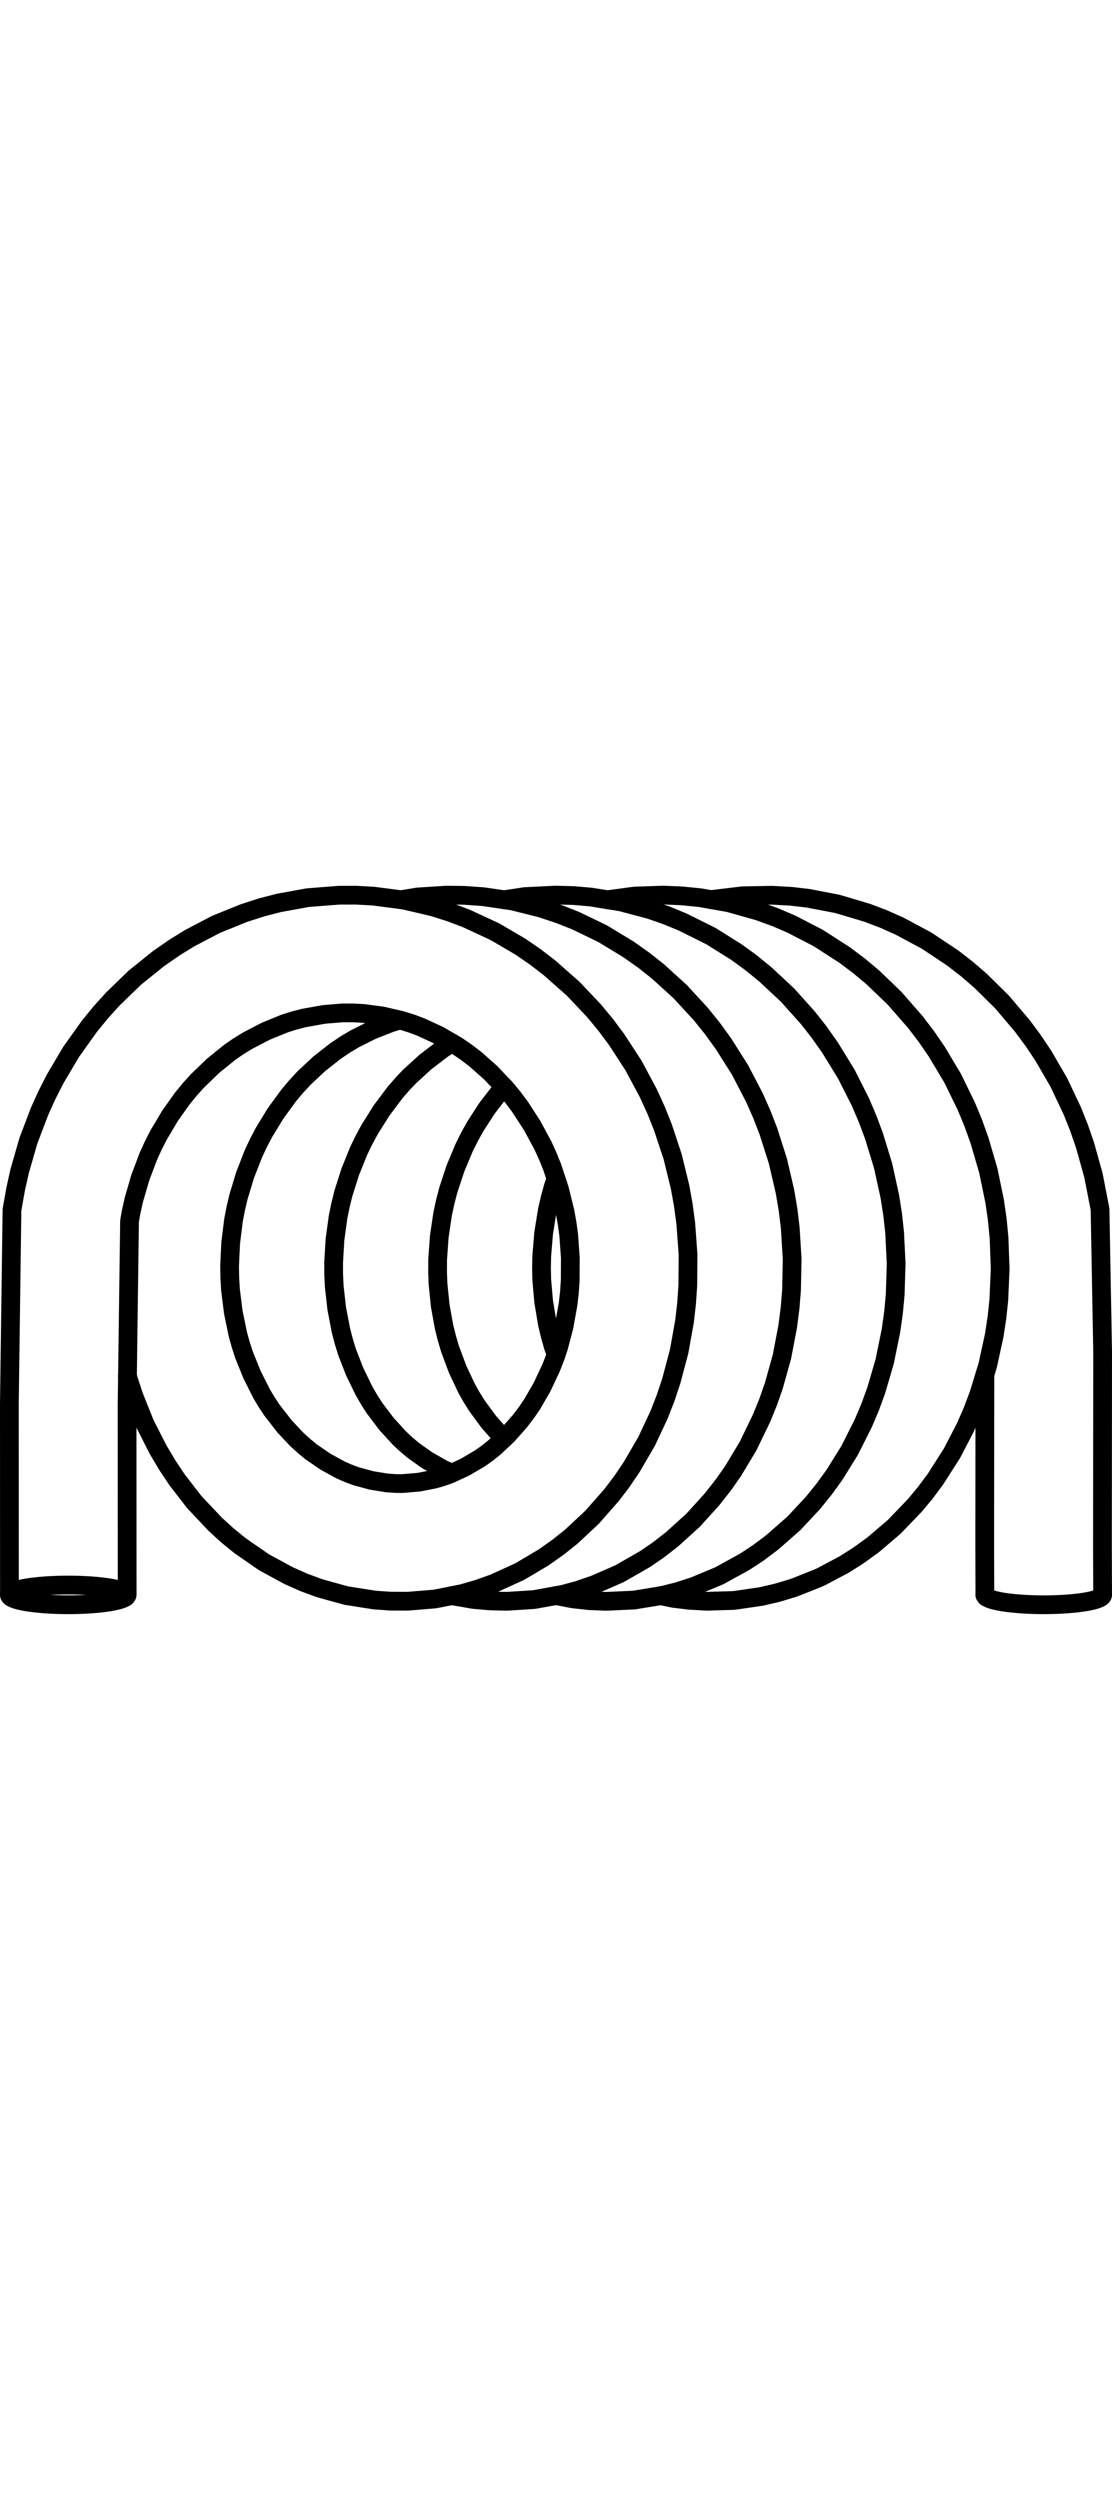 <?xml version="1.0" encoding="utf-8"?>
<!-- Generator: Adobe Illustrator 21.0.0, SVG Export Plug-In . SVG Version: 6.00 Build 0)  -->
<svg version="1.1" id="Layer_1" xmlns="http://www.w3.org/2000/svg" xmlns:xlink="http://www.w3.org/1999/xlink" x="0px" y="0px"
	 viewBox="0 0 88.989 200" style="enable-background:new 0 0 88.989 200;" xml:space="preserve">
<style type="text/css">
	.st0{fill:none;stroke:#000000;stroke-width:1.5;stroke-linecap:round;stroke-linejoin:round;}
</style>
<g>
	<g>
		<polyline class="st0" points="36.148,127.661 37.818,127.953 37.997,127.974 39.207,128.081 
			40.42,128.109 40.696,128.104 42.744,127.972 44.49,127.656 44.776,127.604 
			45.043,127.556 46.225,127.237 47.39,126.84 47.635,126.752 49.555,125.914 
			49.772,125.791 51.403,124.857 51.613,124.736 52.659,124.022 53.67,123.239 
			53.844,123.094 55.463,121.628 56.961,119.976 57.087,119.819 57.905,118.777 
			58.671,117.68 59.856,115.707 60.126,115.152 60.88,113.596 60.946,113.459 
			61.469,112.173 61.931,110.851 62.577,108.536 63.034,106.141 63.046,106.047 
			63.219,104.705 63.229,104.624 63.345,103.187 63.393,100.721 63.241,98.239 
			63.065,96.783 62.82,95.335 62.255,92.901 61.496,90.519 60.965,89.148 
			60.371,87.807 59.226,85.605 57.905,83.516 57.858,83.449 57.001,82.268 
			56.09,81.137 54.434,79.337 52.637,77.705 51.52,76.822 50.364,76.005 
			50.246,75.925 48.199,74.685 46.058,73.654 44.759,73.141 44.603,73.088 
			43.278,72.65 40.997,72.079 40.341,71.983 		"/>
		<polyline class="st0" points="44.49,127.656 45.755,127.9 46.008,127.936 47.22,128.064 
			48.435,128.112 48.692,128.108 50.746,128.011 52.786,127.678 52.874,127.662 
			53.037,127.633 54.226,127.334 55.398,126.957 55.635,126.873 57.569,126.066 
			59.432,125.039 59.641,124.921 60.698,124.224 61.721,123.457 61.896,123.311 
			63.536,121.871 65.056,120.243 65.893,119.207 66.016,119.05 66.797,117.967 
			68.007,116.014 68.06,115.908 69.057,113.92 69.105,113.824 69.645,112.543 
			70.124,111.227 70.799,108.92 71.287,106.531 71.306,106.428 71.506,105.008 
			71.639,103.572 71.716,101.107 71.595,98.625 71.436,97.167 71.208,95.716 
			70.673,93.276 69.943,90.885 69.429,89.508 68.852,88.16 67.734,85.945 
			66.441,83.84 66.394,83.769 65.553,82.577 64.657,81.434 63.025,79.613 
			61.25,77.957 61.182,77.902 60.147,77.06 60.074,77.001 58.925,76.165 
			56.9,74.898 54.778,73.839 54.631,73.769 53.339,73.235 52.022,72.778 
			49.755,72.174 49.584,72.14 48.615,71.984 		"/>
		<polyline class="st0" points="52.874,127.662 53.888,127.875 55.096,128.024 55.361,128.04 
			56.308,128.094 56.574,128.109 58.627,128.048 58.889,128.022 60.929,127.724 
			62.121,127.446 62.368,127.379 63.542,127.023 65.487,126.25 65.71,126.147 
			67.581,125.154 68.648,124.474 68.839,124.343 69.867,123.597 71.527,122.183 
			71.679,122.032 73.213,120.435 74.059,119.417 74.856,118.344 74.957,118.189 
			76.186,116.264 77.258,114.196 77.814,112.923 78.31,111.613 78.351,111.486 
			78.817,109.966 		"/>
		<polyline class="st0" points="36.157,83.436 35.422,83.914 34.058,84.955 32.783,86.118 
			32.214,86.716 31.607,87.417 30.54,88.84 29.581,90.364 29.128,91.203 
			28.713,92.059 28.031,93.743 27.478,95.488 27.246,96.427 27.054,97.369 
			26.807,99.178 26.699,101.004 26.703,101.966 26.748,102.919 26.949,104.706 
			27.289,106.464 27.528,107.373 27.776,108.173 28.382,109.736 29.129,111.269 
			29.574,112.037 29.96,112.638 30.924,113.914 31.955,115.045 32.457,115.517 
			33.077,116.041 34.171,116.818 35.438,117.54 35.95,117.775 36.167,117.861 		"/>
		<polyline class="st0" points="44.497,94.297 44.496,94.299 44.272,94.953 44.014,95.894 
			43.798,96.839 43.506,98.653 43.353,100.489 43.334,101.461 43.355,102.403 
			43.509,104.145 43.805,105.911 44.02,106.823 44.272,107.715 44.506,108.368 		"/>
		<polyline class="st0" points="40.335,86.949 40.064,87.254 38.983,88.656 38.046,90.103 
			37.583,90.936 37.155,91.792 36.45,93.473 35.874,95.219 35.629,96.161 
			35.425,97.107 35.155,98.92 35.024,100.753 35.017,101.722 35.05,102.681 
			35.23,104.47 35.51,106.02 35.532,106.142 35.757,107.047 36.018,107.929 
			36.622,109.549 37.344,111.08 37.703,111.722 38.163,112.459 39.128,113.774 
			40.073,114.841 40.326,115.087 		"/>
		<polyline class="st0" points="10.2,110.093 10.234,110.215 10.271,110.343 10.708,111.681 
			11.586,113.878 12.639,115.955 13.328,117.115 13.425,117.274 14.172,118.394 
			15.55,120.175 17.068,121.784 17.218,121.943 18.171,122.815 19.161,123.621 
			19.348,123.757 21.113,124.979 22.97,125.99 23.189,126.099 24.321,126.601 
			25.473,127.028 25.714,127.103 27.707,127.655 29.738,127.974 29.992,128.012 
			31.201,128.098 32.411,128.104 32.669,128.103 34.711,127.936 34.964,127.896 
			36.148,127.661 36.984,127.494 38.16,127.156 38.399,127.079 39.554,126.664 
			41.462,125.794 41.677,125.685 43.504,124.6 44.541,123.868 44.725,123.732 
			45.722,122.936 47.324,121.441 47.469,121.287 48.939,119.616 49.745,118.558 
			50.5,117.445 50.595,117.29 51.751,115.305 52.744,113.185 53.252,111.885 
			53.699,110.551 53.736,110.426 54.351,108.109 54.779,105.716 54.944,104.283 
			55.043,102.837 55.061,100.36 54.879,97.871 54.876,97.85 54.682,96.398 
			54.421,94.955 53.827,92.531 53.04,90.161 52.494,88.799 52.482,88.772 
			51.869,87.433 50.692,85.239 49.341,83.162 48.473,81.997 47.551,80.881 
			45.876,79.109 45.785,79.029 45.358,78.652 44.062,77.507 43.962,77.419 
			42.83,76.55 41.659,75.746 39.599,74.538 37.448,73.54 37.299,73.474 
			35.991,72.979 34.661,72.56 32.374,72.024 32.203,71.997 32.09,71.982 		"/>
	</g>
	<polyline class="st0" points="88.23,127.599 88.237,127.476 88.224,123.694 88.239,108.163 
		88.032,96.741 87.503,94.028 86.83,91.617 86.35,90.226 85.804,88.861 
		84.74,86.612 83.496,84.468 82.689,83.259 81.826,82.097 81.765,82.02 
		80.175,80.148 78.439,78.438 77.355,77.506 76.229,76.637 74.237,75.311 
		74.107,75.23 72.005,74.104 70.726,73.532 69.422,73.035 69.255,72.985 
		67.17,72.363 66.997,72.313 64.693,71.87 63.319,71.71 61.938,71.631 
		61.753,71.624 59.416,71.667 57.091,71.947 56.972,71.967 56.919,71.978 	"/>
	<polyline class="st0" points="0.756,127.491 0.75,112.327 0.958,96.79 1.256,95.114 
		1.577,93.681 2.269,91.276 3.154,88.942 3.757,87.608 4.421,86.307 5.681,84.174 
		5.725,84.109 7.109,82.171 7.163,82.096 8.081,80.973 9.05,79.904 10.801,78.21 
		12.682,76.697 13.843,75.89 13.96,75.81 15.164,75.066 17.275,73.96 
		19.467,73.071 19.621,73.018 20.949,72.591 22.295,72.242 24.604,71.821 
		24.777,71.806 26.937,71.636 27.111,71.622 28.495,71.618 29.877,71.694 
		32.09,71.982 33.227,71.793 33.403,71.763 35.738,71.614 37.122,71.63 
		38.503,71.727 38.678,71.741 40.341,71.983 42.006,71.731 44.338,71.618 
		44.514,71.612 45.895,71.649 47.272,71.767 48.615,71.984 50.772,71.69 
		53.106,71.612 54.486,71.67 54.659,71.683 56.034,71.821 56.886,71.972 
		56.919,71.978 58.339,72.229 60.601,72.867 60.758,72.916 62.067,73.392 
		63.351,73.944 65.464,75.038 65.59,75.115 67.597,76.409 68.732,77.261 
		69.827,78.176 71.584,79.861 71.657,79.944 73.197,81.708 73.261,81.782 
		74.139,82.932 74.962,84.13 76.233,86.258 77.326,88.495 77.889,89.855 
		78.387,91.243 79.09,93.65 79.597,96.102 79.807,97.56 79.949,99.024 
		80.04,101.512 79.933,103.98 79.782,105.416 79.564,106.837 79.05,109.204 
		79.016,109.316 78.817,109.966 78.803,123.707 78.816,127.509 78.817,127.599 	"/>
	<polyline class="st0" points="32.005,81.608 31.265,81.832 29.778,82.415 28.362,83.125 
		27.6,83.584 26.862,84.078 25.531,85.124 24.339,86.242 23.709,86.922 
		23.111,87.63 22.063,89.066 21.124,90.601 20.682,91.446 20.278,92.307 
		19.617,93.999 19.086,95.751 18.865,96.693 18.684,97.638 18.459,99.45 
		18.374,101.279 18.39,102.242 18.446,103.196 18.67,104.982 19.032,106.738 
		19.258,107.557 19.527,108.388 20.171,109.986 20.939,111.51 21.321,112.151 
		21.776,112.837 22.775,114.12 23.733,115.142 24.336,115.691 24.909,116.161 
		26.034,116.934 27.246,117.599 27.851,117.865 28.484,118.102 29.734,118.443 
		30.952,118.64 31.67,118.689 32.199,118.693 33.515,118.581 34.776,118.335 
		35.382,118.158 35.993,117.941 36.167,117.861 37.204,117.384 38.435,116.658 
		38.965,116.282 39.54,115.824 40.306,115.106 40.326,115.087 40.639,114.793 
		41.615,113.69 42.135,113.005 42.588,112.34 43.369,110.99 44.101,109.438 
		44.432,108.588 44.506,108.368 44.705,107.779 45.138,106.131 45.458,104.36 
		45.566,103.413 45.632,102.463 45.642,100.644 45.513,98.82 45.384,97.872 
		45.213,96.918 44.771,95.132 44.496,94.299 44.194,93.383 43.838,92.502 
		43.451,91.651 42.596,90.065 41.621,88.557 41.061,87.809 40.473,87.094 
		40.335,86.949 39.264,85.823 38.052,84.746 37.348,84.208 36.618,83.704 
		36.157,83.436 35.158,82.854 33.74,82.192 32.971,81.902 32.151,81.642 
		32.005,81.608 30.596,81.282 29.091,81.081 28.237,81.036 27.388,81.037 
		25.924,81.158 24.311,81.446 23.477,81.665 22.768,81.891 21.27,82.503 
		19.775,83.281 19.026,83.747 19.022,83.75 18.402,84.178 17.063,85.26 
		15.806,86.471 15.187,87.157 14.601,87.87 13.606,89.272 12.693,90.808 
		12.258,91.664 11.861,92.537 11.218,94.246 10.705,96.013 10.494,96.965 
		10.367,97.686 10.2,110.093 10.2,110.099 10.169,112.394 10.176,127.491 
		10.169,127.491 	"/>
	<ellipse class="st0" cx="5.46" cy="127.599" rx="4.71" ry="0.789"/>
	<path class="st0" d="M78.817,127.599c0,0.436,2.109,0.789,4.71,0.789
		c2.601,0,4.71-0.353,4.71-0.789"/>
</g>
</svg>
